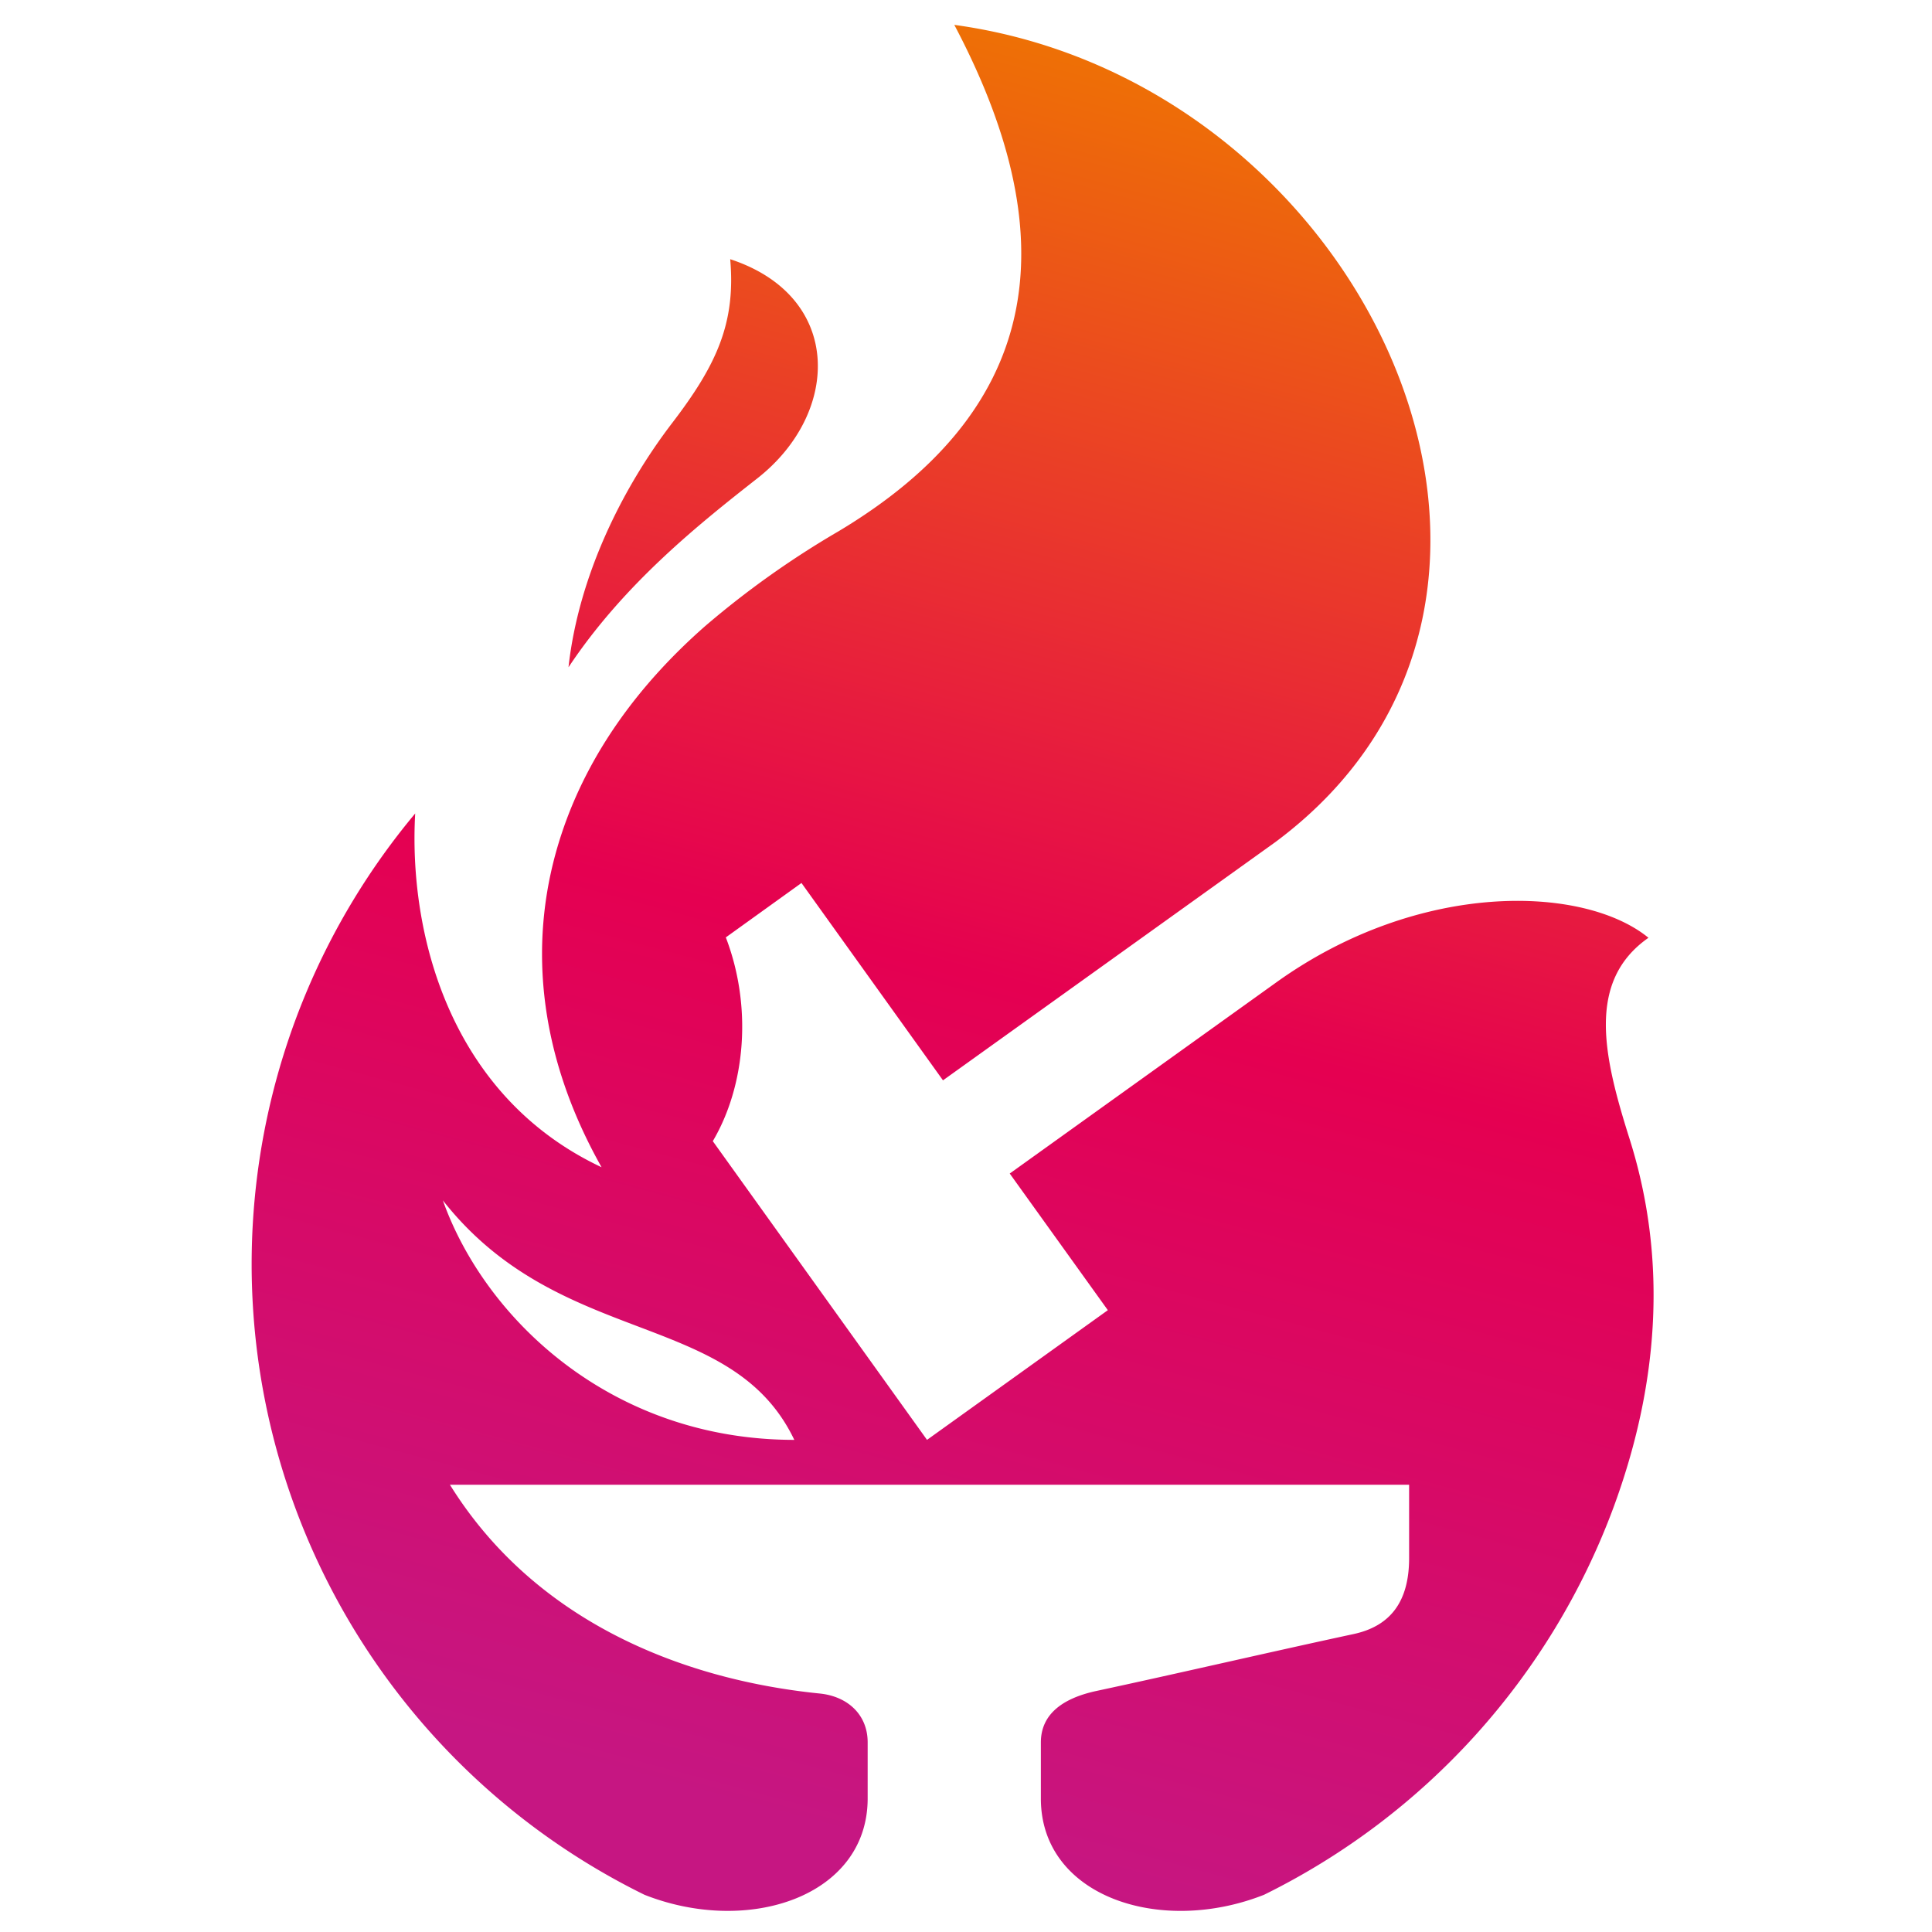<svg xmlns="http://www.w3.org/2000/svg" xmlns:xlink="http://www.w3.org/1999/xlink" viewBox="0 0 512 512"><defs><linearGradient id="a" x1="213" y1="483.86" x2="339.76" y2="10.79" gradientUnits="userSpaceOnUse"><stop offset="0" stop-color="#c61682"/><stop offset="0.47" stop-color="#e50051"/><stop offset="1" stop-color="#ef7800"/></linearGradient></defs><path d="M159.4,309.32c-40.35-19-51.16-62.11-49.37-93.74A186.21,186.21,0,0,0,170.8,502.14c27.49,10.85,58.95.49,59.14-25.32V461.74c0-7.32-5.29-12.19-12.7-12.94-37.73-3.81-76-19.9-98-55.32H373.43v19.43c0,11.36-4.81,18-14.71,20.13-21.69,4.66-46.87,10.52-68.57,15.17-8.25,1.87-14.29,5.87-14.31,13.53l0,15.08C276,502.64,307.49,513,335,502.13A186.85,186.85,0,0,0,427.6,399.47c11.73-31.79,14.59-64.92,4.26-97.63-6.88-21.76-11.55-41.74,5-53.32-17.15-14-60.72-15.34-98.57,11.78L267.59,311l26,36.21-47.92,34.37-56.77-79.16c8.66-14.68,10.52-35.57,3.45-54L212.4,234l37.5,52.3L338,223.15c87.44-65,24.06-201.62-85.1-216.56,30.85,58.37,22,102.69-30.72,134.23a240.36,240.36,0,0,0-35.28,25.08c-17.09,15-30.9,33.34-38.09,55.11-9,27.21-6.7,57.57,10.61,88.31Zm-8.74-132.53c2.65-23.94,14.07-47.17,27.47-64.69C189.91,96.71,195,85.63,193.51,68.69c30,9.84,29.34,40.72,7.19,58.08-15.29,12-35.27,27.86-50,50ZM210.5,381.58c-48.62,0-82.07-32.29-93.14-63.47C148.45,357.65,193.87,346.8,210.5,381.58Z" style="fill-rule:evenodd;fill:url(#a)"/></svg>